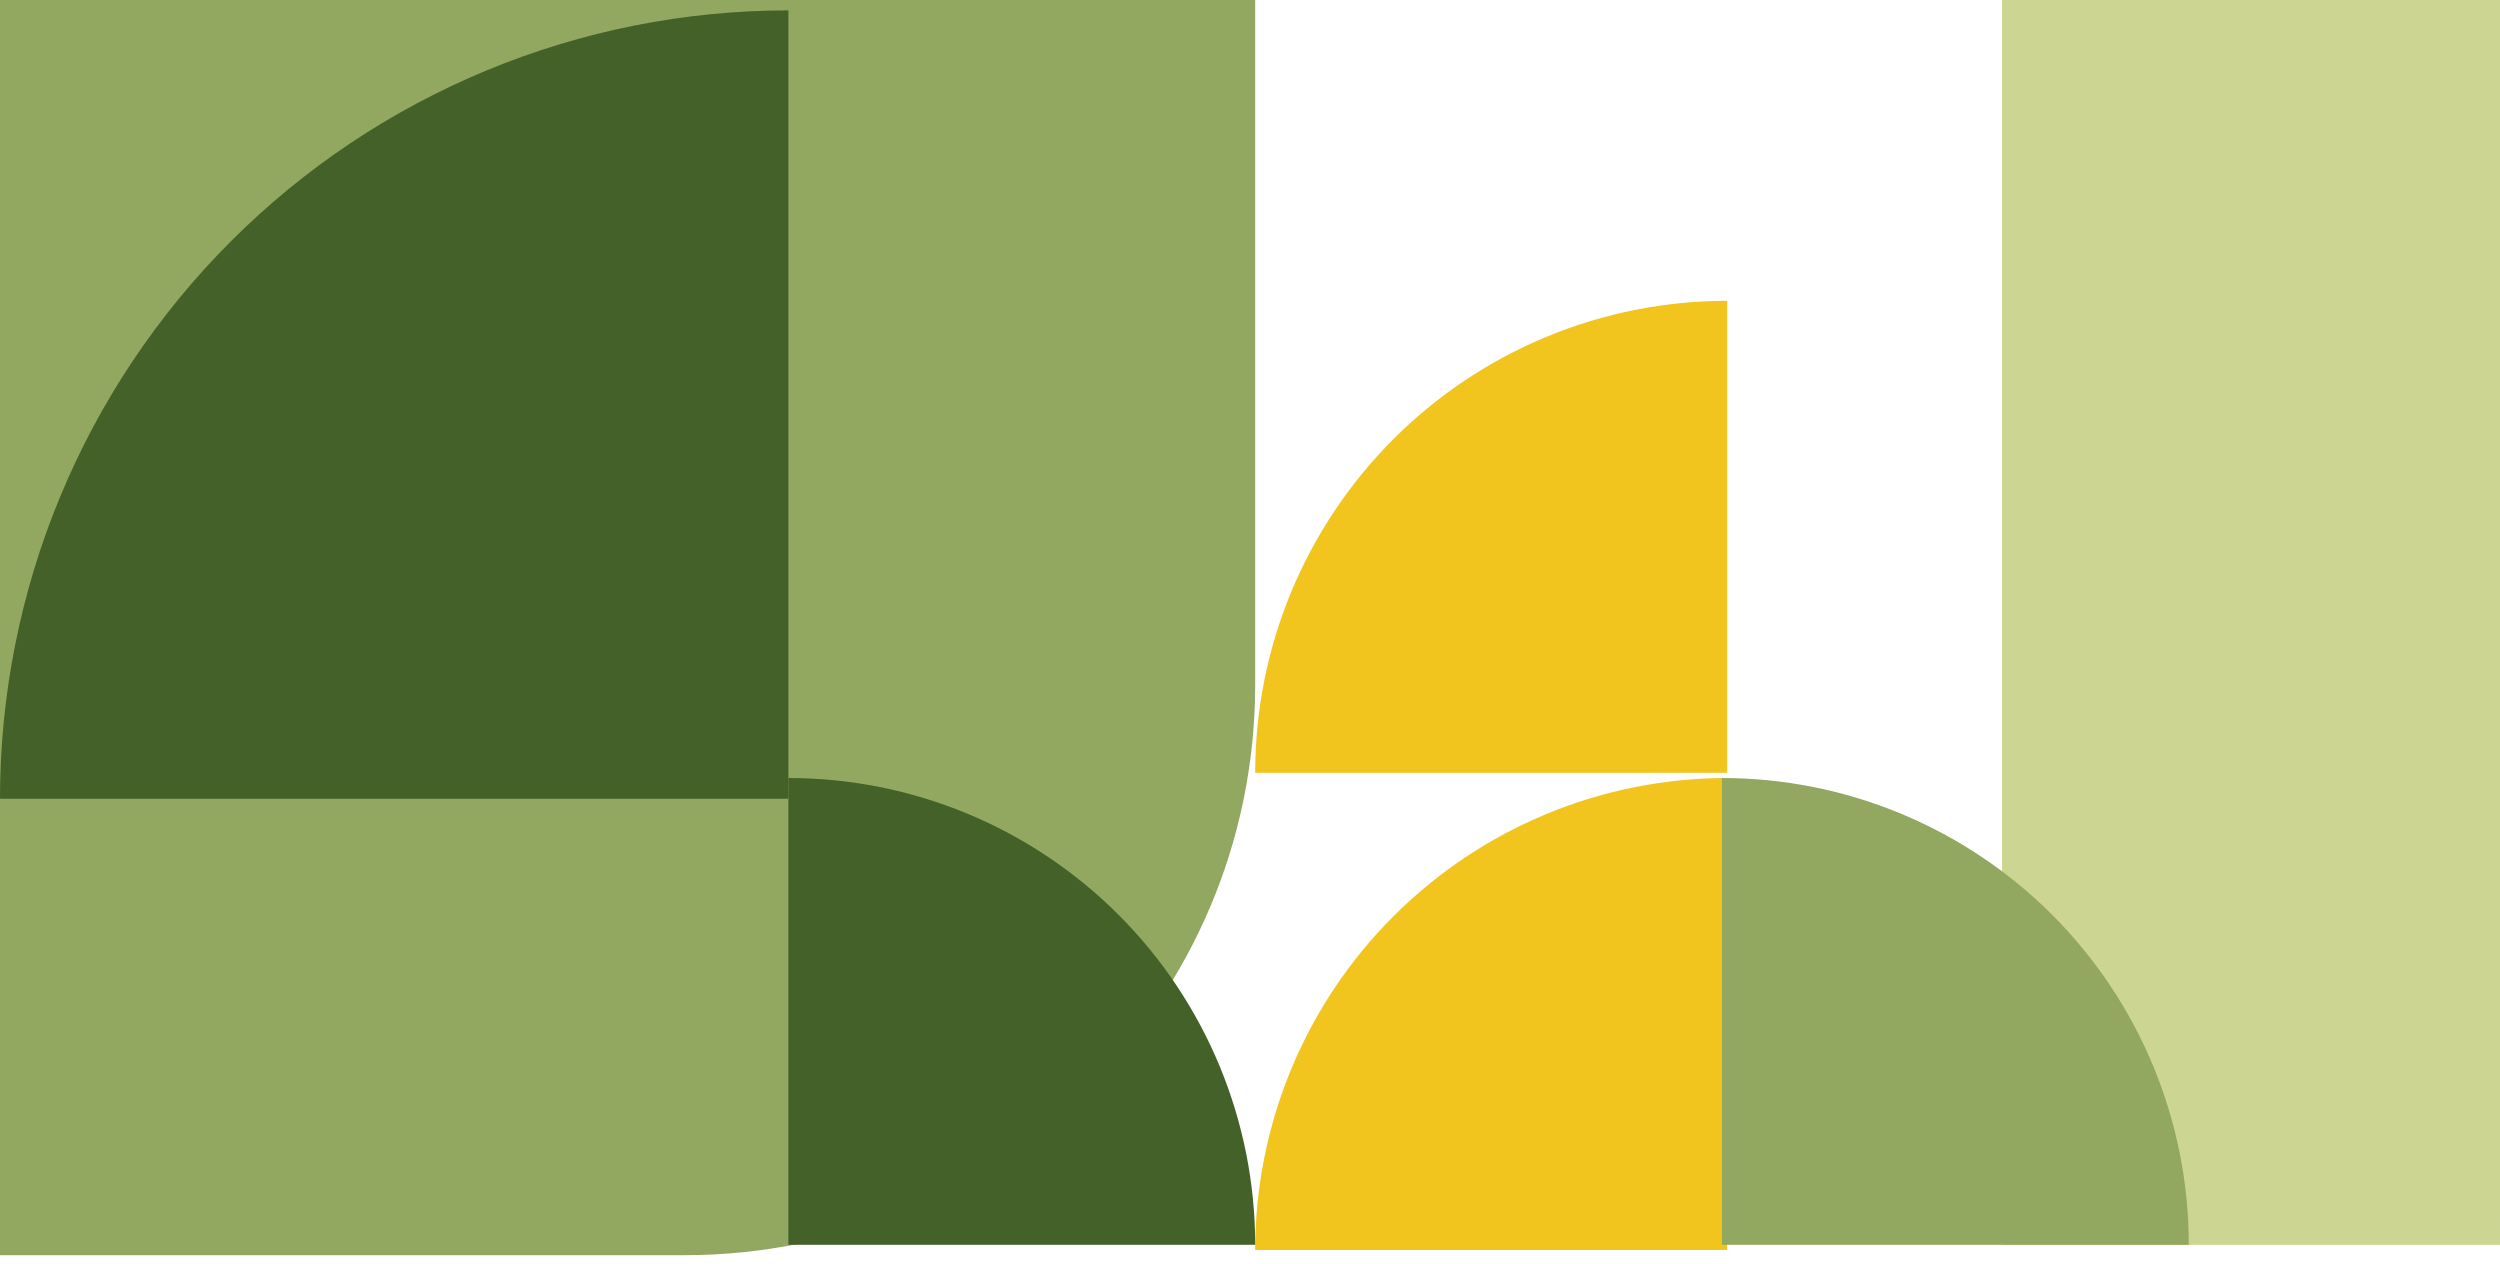 <svg width="265" height="134" viewBox="0 0 265 134" fill="none" xmlns="http://www.w3.org/2000/svg">
<path d="M133.05 81.919C133.05 75.349 134.344 68.843 136.858 62.773C139.373 56.703 143.058 51.188 147.704 46.542C152.35 41.896 157.865 38.211 163.935 35.696C170.005 33.182 176.511 31.888 183.081 31.888L183.081 81.919H133.05Z" fill="#F2C41E"/>
<path d="M133.05 132.5C133.05 125.93 134.344 119.424 136.858 113.354C139.373 107.284 143.058 101.768 147.704 97.123C152.35 92.477 157.865 88.792 163.935 86.277C170.005 83.763 176.511 82.469 183.081 82.469L183.081 132.5H133.05Z" fill="#F2C41E"/>
<path d="M212.22 0H265V131.95H212.22V0Z" fill="#CCD591"/>
<path d="M0 0H133.05V72.55C133.05 105.963 105.963 133.05 72.55 133.05H0V0Z" fill="#92A760"/>
<path d="M0 84.668C0 73.694 2.162 62.827 6.361 52.688C10.561 42.549 16.717 33.336 24.477 25.576C32.237 17.816 41.449 11.661 51.588 7.461C61.727 3.261 72.594 1.1 83.569 1.1V84.668H0Z" fill="#436129"/>
<path d="M133.05 131.95C133.05 125.452 131.77 119.018 129.283 113.015C126.797 107.011 123.152 101.556 118.557 96.962C113.962 92.367 108.508 88.722 102.504 86.235C96.501 83.749 90.067 82.469 83.569 82.469V131.95H133.05Z" fill="#436129"/>
<path d="M232.012 131.95C232.012 125.452 230.732 119.018 228.246 113.015C225.759 107.011 222.114 101.556 217.52 96.962C212.925 92.367 207.47 88.722 201.467 86.235C195.463 83.749 189.029 82.469 182.531 82.469V131.95H232.012Z" fill="#92A760"/>
</svg>
